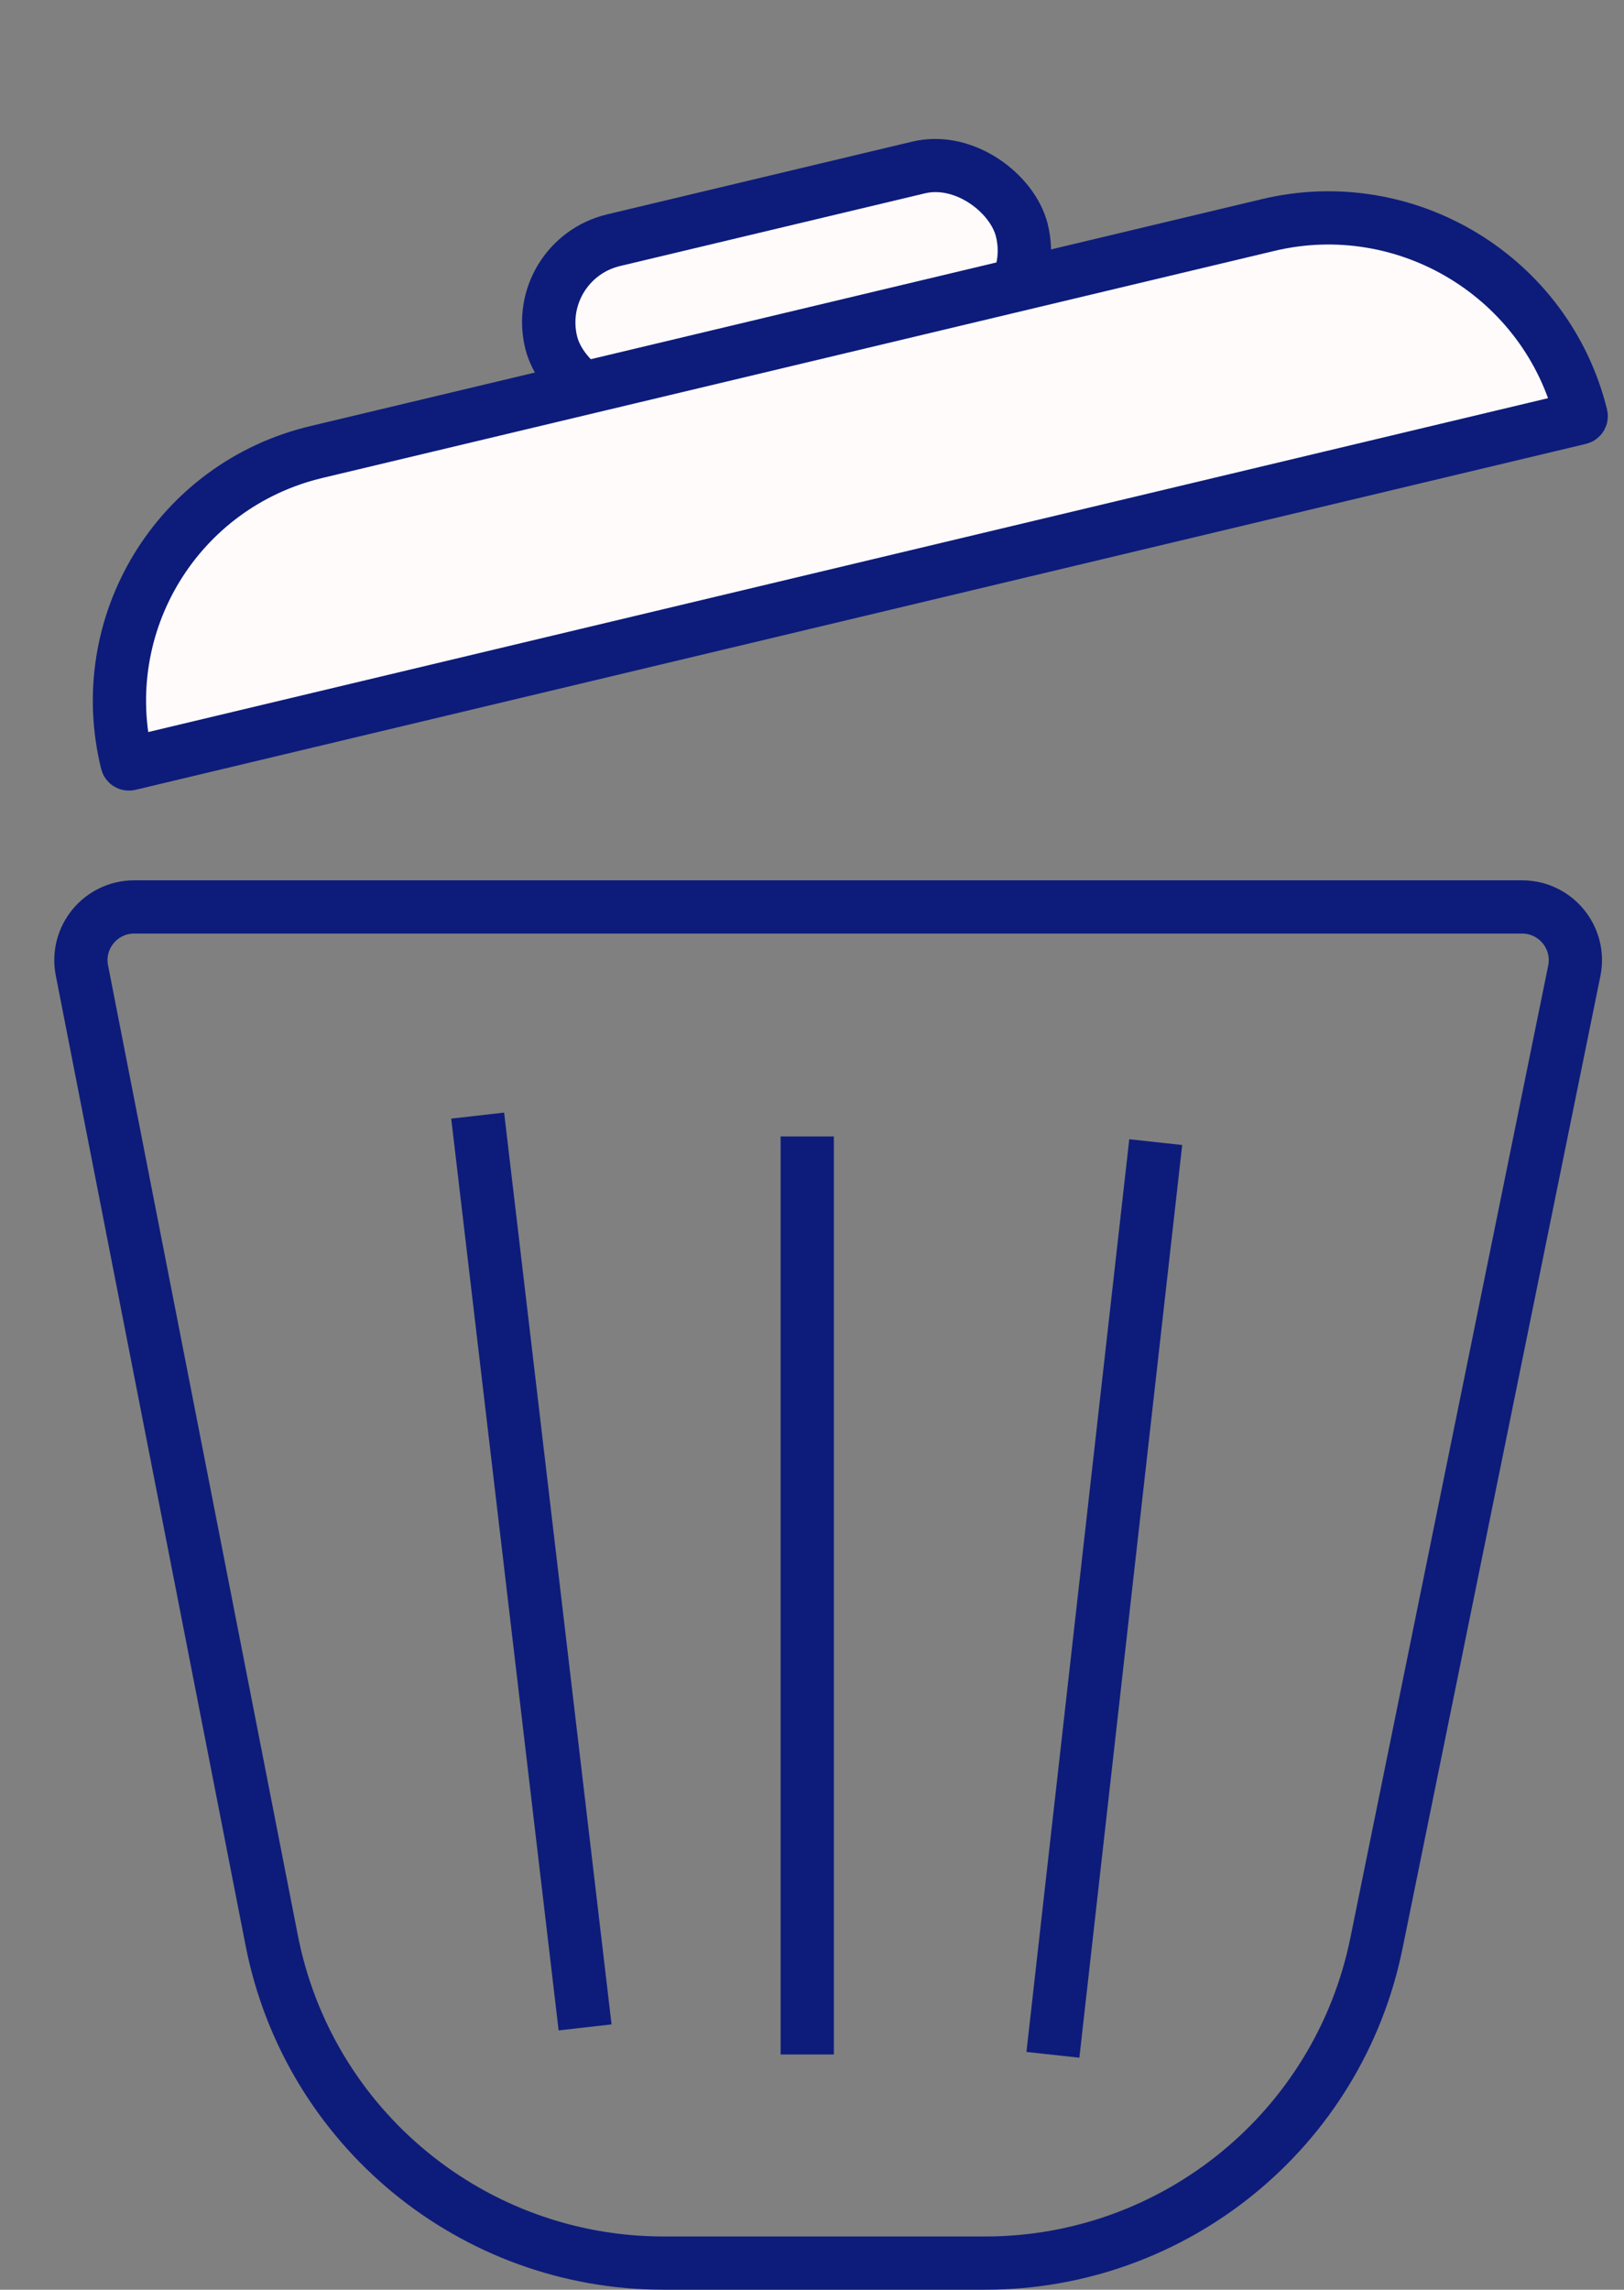 <svg width="61" height="86" viewBox="0 0 61 86" fill="none" xmlns="http://www.w3.org/2000/svg">
<rect x="0" y="0" width="61" height="86" fill="#808080" stroke="none"/>
<path d="M57.173 34.064H5.04C3.781 34.064 2.835 35.213 3.077 36.448L10.206 72.88C11.583 79.921 17.753 85 24.927 85H37.001C44.132 85 50.277 79.979 51.7 72.991L59.133 36.463C59.385 35.223 58.438 34.064 57.173 34.064Z" stroke="#0D1C7A" stroke-width="2"/>
<rect x="1.212" y="0.739" width="18.168" height="6.397" rx="3.198" transform="matrix(0.973 -0.232 0.24 0.971 18.581 9.327)" fill="#FFFBFB" stroke="#0D1C7A" stroke-width="2"/>
<path d="M4.771 28.642C3.487 23.442 6.67 18.221 11.879 16.979L47.635 8.451C52.844 7.209 58.107 10.416 59.391 15.615C59.4 15.653 59.377 15.69 59.34 15.699L4.856 28.693C4.818 28.702 4.78 28.679 4.771 28.642Z" fill="#FFFBFB" stroke="#0D1C7A" stroke-width="2"/>
<line x1="30.321" y1="42.684" x2="30.321" y2="77.164" stroke="#0D1C7A" stroke-width="2"/>
<line y1="-1" x2="34.487" y2="-1" transform="matrix(-0.112 0.994 -0.994 -0.108 42.417 42.789)" stroke="#0D1C7A" stroke-width="2"/>
<line y1="-1" x2="34.488" y2="-1" transform="matrix(0.117 0.993 -0.994 0.113 16.948 42.014)" stroke="#0D1C7A" stroke-width="2"/>
</svg>
